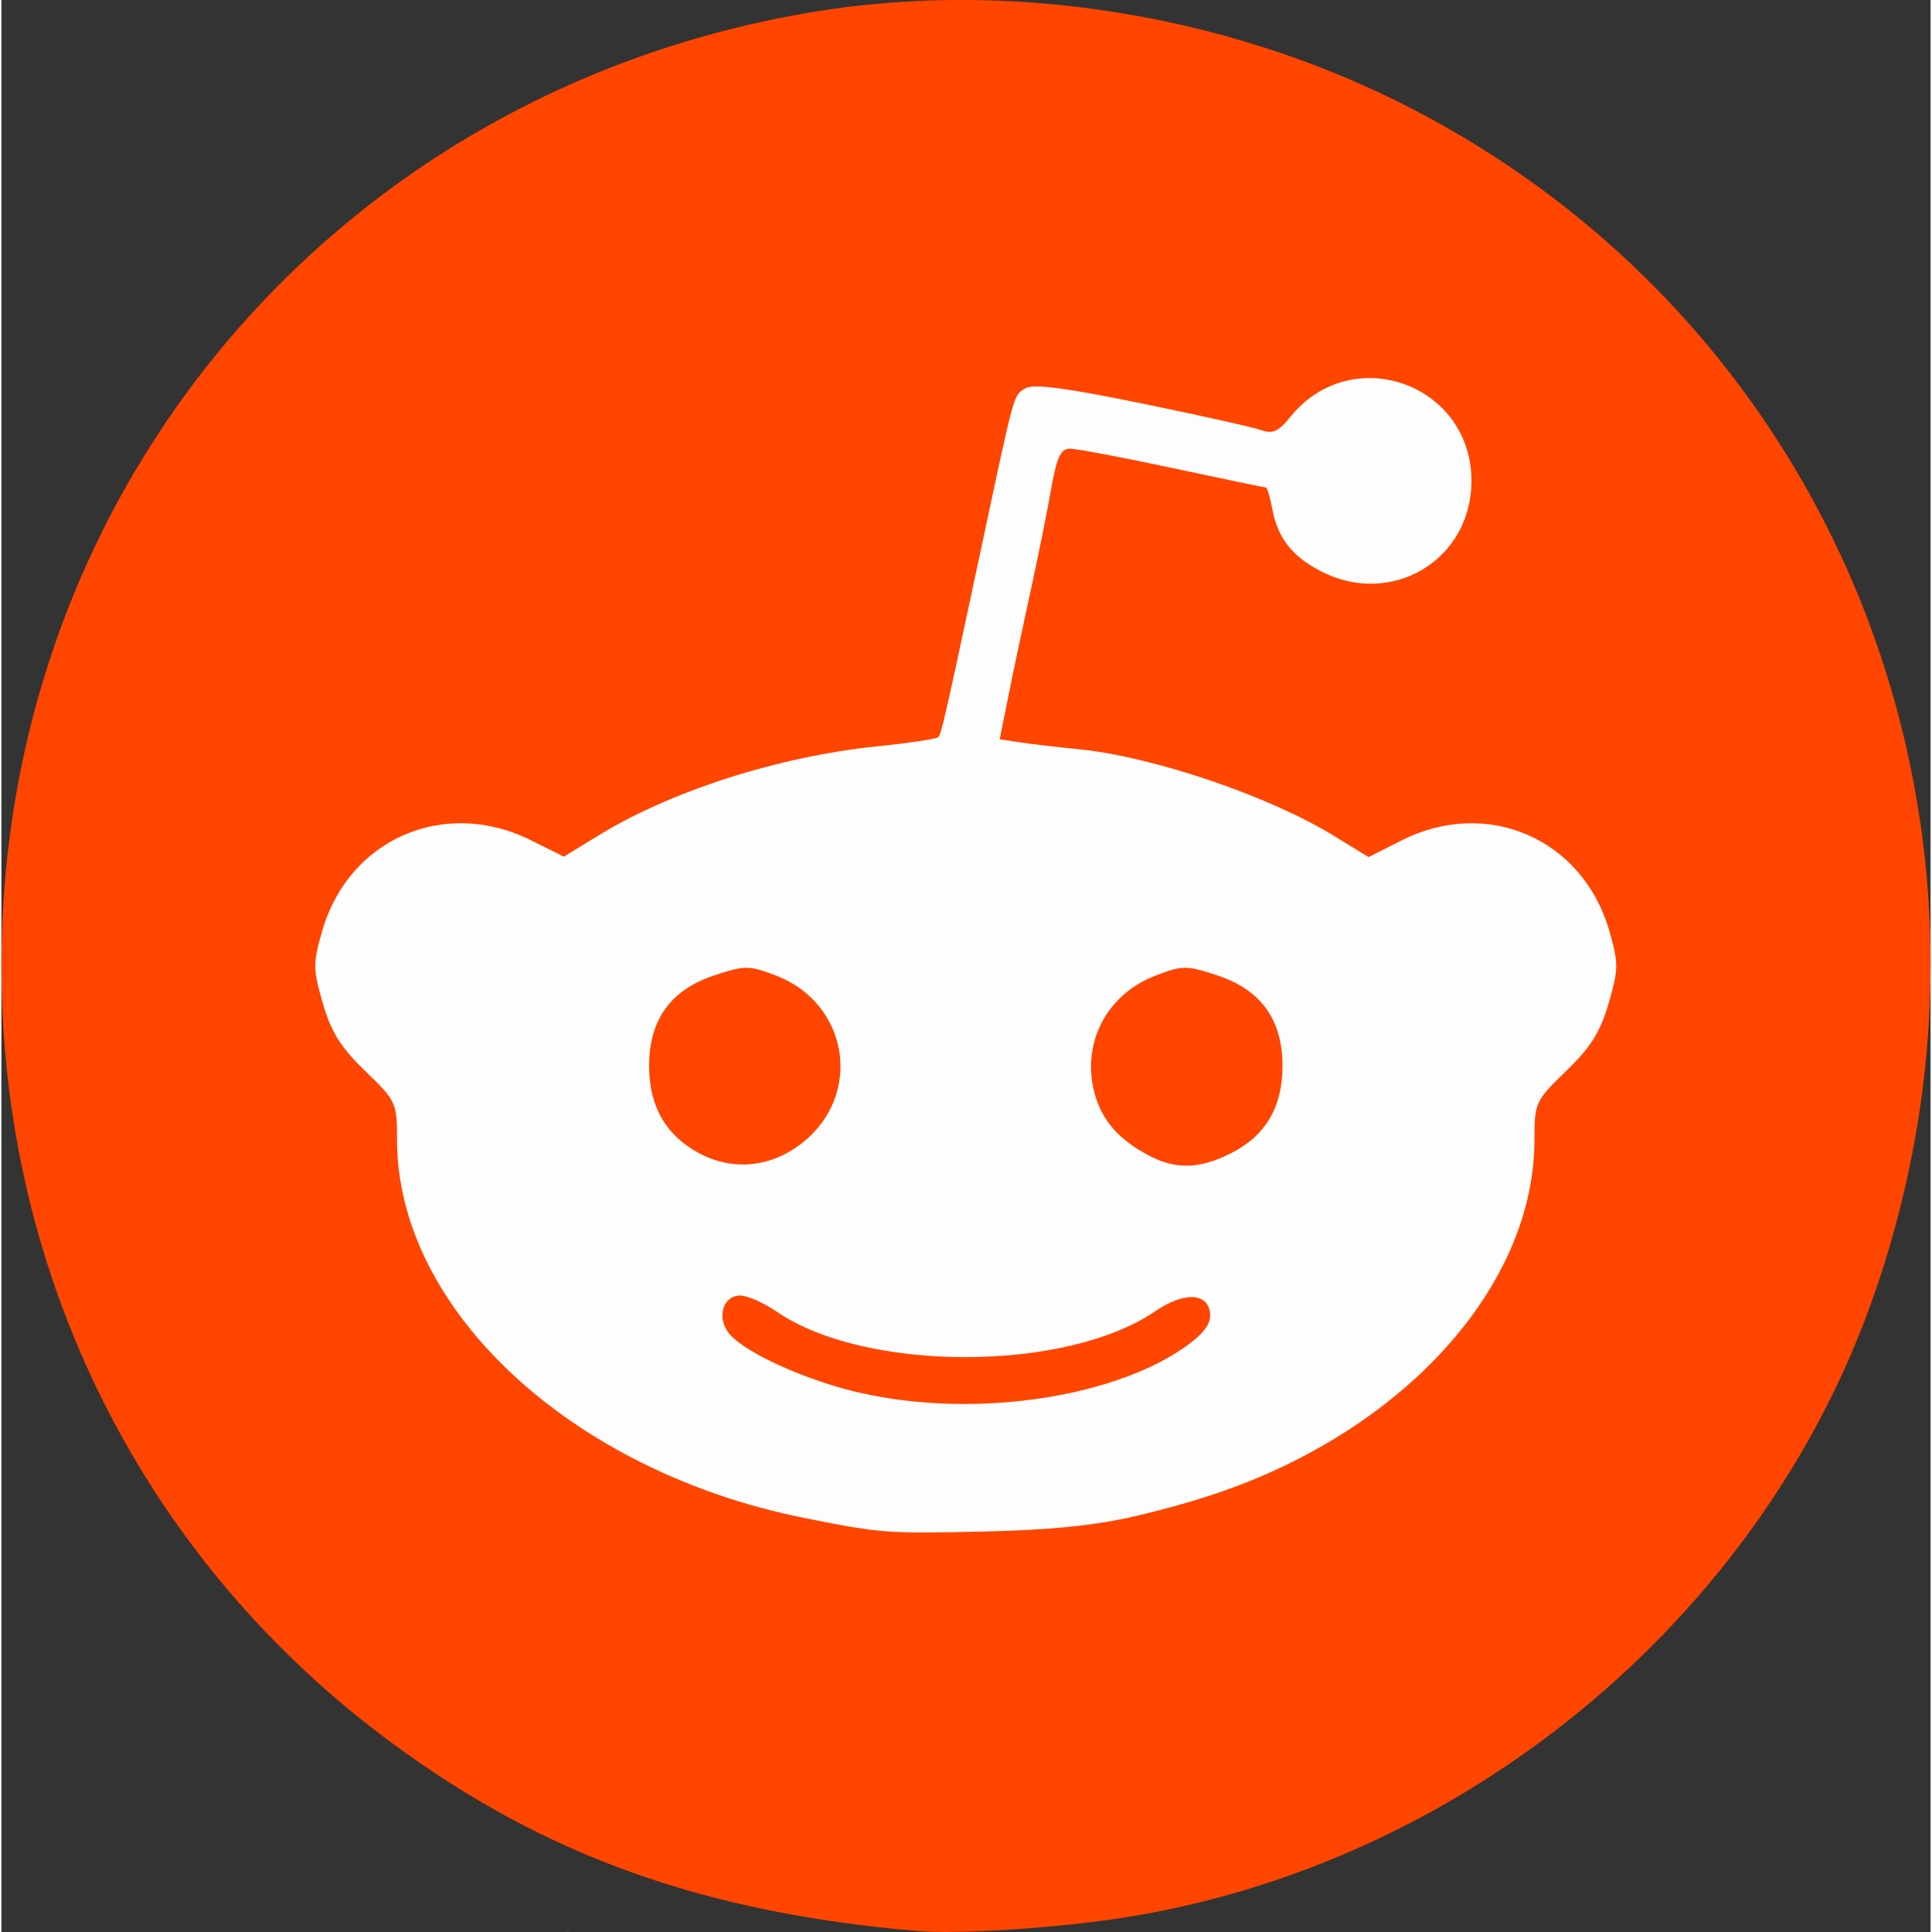 <svg id="vector" xmlns="http://www.w3.org/2000/svg" width="49" height="49" viewBox="0 0 174.865 175.122"><rect x="0" y="0" width="174.865" height="175.122" fill="#333333" stroke="none"/><path fill="#ff4500" d="M83.02,175.03C63.68,173.37 49.32,168.24 35.45,158.03 12.95,141.48 0,115.72 0,87.52c0,-43.42 30.62,-79.36 73.66,-86.45 17.57,-2.9 37.02,0.14 53.3,8.33 39.57,19.9 57.65,65.79 42.67,108.29 -10.28,29.18 -37.27,51.42 -68.17,56.17 -6.08,0.93 -14.76,1.48 -18.44,1.17z" fill-opacity="1" id="path_0"/><path fill="#fdfdfd" d="m83.02,175.06c-55.35,0.04 -27.67,0.02 0,0zM102.64,137.46c6.02,-1.41 10.38,-2.93 14.66,-5.09 13.32,-6.74 21.66,-17.93 21.66,-29.06 0,-3.36 0.07,-3.52 2.88,-6.24 2.23,-2.15 3.1,-3.55 3.85,-6.15 0.9,-3.1 0.9,-3.62 0.04,-6.59 -2.42,-8.32 -11.07,-12.07 -18.82,-8.15l-2.99,1.51 -3.09,-1.9c-5.93,-3.65 -16.49,-7.23 -23.29,-7.89 -1.86,-0.18 -4.21,-0.46 -5.22,-0.61l-1.83,-0.28 0.79,-3.94c0.43,-2.17 1.34,-6.45 2.01,-9.51 0.67,-3.06 1.51,-7.21 1.86,-9.23 0.51,-2.91 0.87,-3.66 1.71,-3.66 0.59,0 4.77,0.79 9.31,1.76 4.53,0.97 8.34,1.76 8.45,1.76 0.11,0 0.37,0.87 0.57,1.92 0.5,2.68 1.81,4.34 4.47,5.7 6.4,3.26 13.59,-1.08 13.59,-8.21 0,-8.83 -10.88,-12.68 -16.42,-5.81 -1.07,1.33 -1.61,1.57 -2.64,1.2 -0.71,-0.26 -5.6,-1.35 -10.87,-2.43 -6.97,-1.43 -9.83,-1.79 -10.53,-1.35 -1.07,0.67 -0.93,0.18 -3.87,13.97 -3.5,16.4 -3.71,17.33 -4.01,17.64 -0.16,0.16 -2.69,0.54 -5.62,0.84 -8.89,0.92 -18.67,4.06 -25.26,8.12l-3.05,1.87 -2.99,-1.49c-7.81,-3.89 -16.48,-0.14 -18.9,8.18 -0.86,2.97 -0.86,3.48 0.04,6.59 0.75,2.61 1.62,4 3.85,6.15 2.8,2.71 2.88,2.87 2.88,6.24 0,15.37 15.8,30.05 36.91,34.27 6.99,1.4 7.47,1.43 16.4,1.23 5.84,-0.13 10.05,-0.56 13.47,-1.36zM78,126.29c-4.85,-1.09 -10.33,-3.53 -11.94,-5.3 -1.28,-1.42 -0.73,-3.56 0.91,-3.56 0.64,0 2.14,0.67 3.33,1.48 8.04,5.49 26.19,5.47 34.26,-0.04 2.6,-1.77 4.73,-1.73 4.99,0.11 0.12,0.87 -0.43,1.73 -1.76,2.74 -6.45,4.92 -19.4,6.9 -29.8,4.56zM63.22,104.52c-3.02,-1.64 -4.51,-4.25 -4.51,-7.9 -0,-4.18 1.94,-6.89 5.89,-8.2 2.81,-0.93 3.14,-0.93 5.59,0 6.58,2.51 7.93,10.72 2.48,15.11 -2.84,2.29 -6.37,2.66 -9.44,0.99zM104.11,104.79c-2.8,-1.45 -4.36,-3.22 -5.02,-5.68 -1.22,-4.55 1.08,-8.98 5.55,-10.69 2.44,-0.93 2.78,-0.93 5.59,-0 3.95,1.31 5.89,4.02 5.89,8.2 -0,3.72 -1.52,6.31 -4.64,7.9 -2.8,1.43 -4.99,1.51 -7.37,0.27z" fill-opacity="1" id="path_1"/></svg>